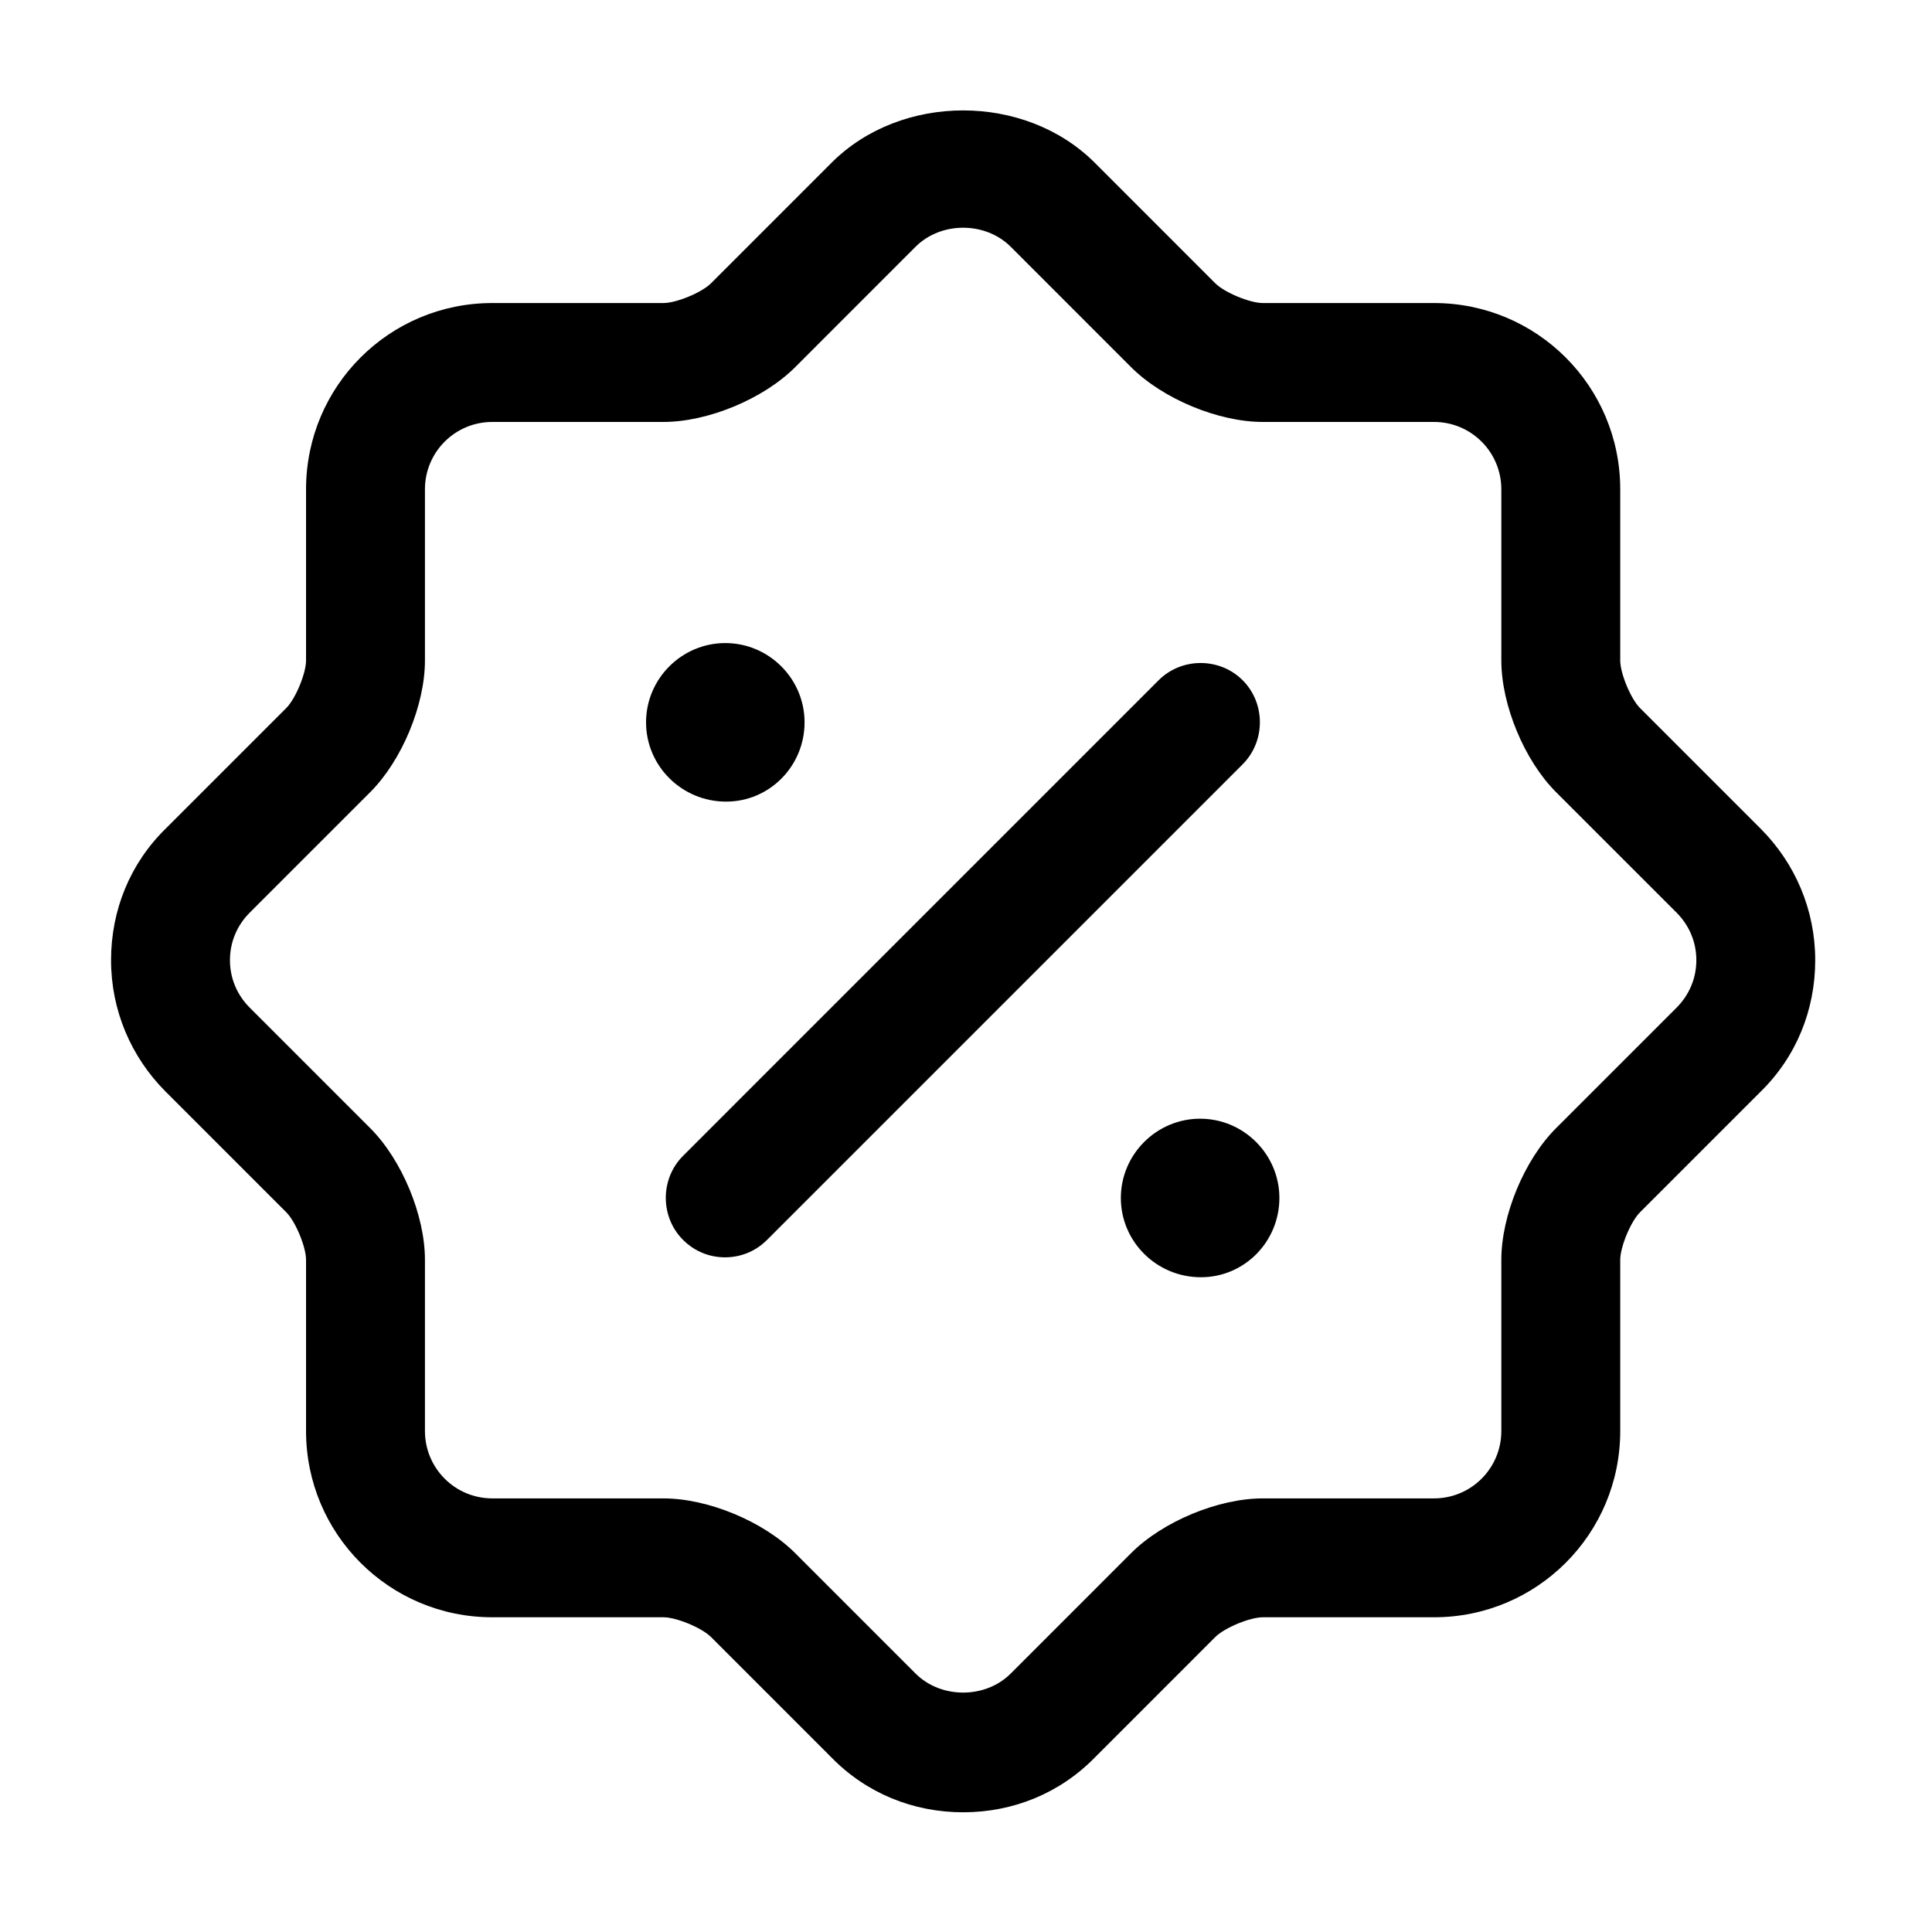 <svg width="81" height="81" viewBox="0 0 81 81" fill="none" xmlns="http://www.w3.org/2000/svg">
<path d="M40.38 75.981C38.287 75.981 36.326 75.183 34.864 73.688L29.813 68.636C29.414 68.238 28.35 67.805 27.819 67.805H20.641C16.32 67.805 12.831 64.316 12.831 59.995V52.817C12.831 52.286 12.399 51.222 12 50.823L6.949 45.772C5.487 44.31 4.656 42.349 4.656 40.255C4.656 38.161 5.454 36.2 6.949 34.738L12 29.687C12.399 29.288 12.831 28.224 12.831 27.693V20.515C12.831 16.194 16.32 12.705 20.641 12.705H27.819C28.35 12.705 29.414 12.273 29.813 11.874L34.864 6.822C37.788 3.898 42.972 3.898 45.897 6.822L50.948 11.874C51.347 12.273 52.41 12.705 52.942 12.705H60.12C64.44 12.705 67.929 16.194 67.929 20.515V27.693C67.929 28.224 68.361 29.288 68.76 29.687L73.811 34.738C75.273 36.2 76.104 38.161 76.104 40.255C76.104 42.349 75.307 44.31 73.811 45.772L68.76 50.823C68.361 51.222 67.929 52.286 67.929 52.817V59.995C67.929 64.316 64.44 67.805 60.12 67.805H52.942C52.41 67.805 51.347 68.238 50.948 68.636L45.897 73.688C44.434 75.183 42.474 75.981 40.38 75.981ZM15.523 47.3C16.852 48.63 17.816 50.956 17.816 52.817V59.995C17.816 61.557 19.079 62.821 20.641 62.821H27.819C29.68 62.821 32.006 63.784 33.335 65.113L38.386 70.165C39.45 71.228 41.311 71.228 42.374 70.165L47.425 65.113C48.755 63.784 51.081 62.821 52.942 62.821H60.12C61.682 62.821 62.944 61.557 62.944 59.995V52.817C62.944 50.956 63.908 48.63 65.237 47.3L70.289 42.249C70.82 41.717 71.12 41.019 71.12 40.255C71.12 39.491 70.82 38.793 70.289 38.261L65.237 33.21C63.908 31.88 62.944 29.554 62.944 27.693V20.515C62.944 18.953 61.682 17.69 60.12 17.69H52.942C51.081 17.69 48.755 16.726 47.425 15.397L42.374 10.345C41.311 9.282 39.45 9.282 38.386 10.345L33.335 15.397C32.006 16.726 29.68 17.69 27.819 17.69H20.641C19.079 17.69 17.816 18.953 17.816 20.515V27.693C17.816 29.554 16.852 31.88 15.523 33.21L10.472 38.261C9.94 38.793 9.641 39.491 9.641 40.255C9.641 41.019 9.94 41.717 10.472 42.249L15.523 47.3Z" fill="black"/>
<path d="M50.349 53.549C48.488 53.549 46.992 52.053 46.992 50.226C46.992 48.398 48.488 46.902 50.315 46.902C52.143 46.902 53.639 48.398 53.639 50.226C53.639 52.053 52.176 53.549 50.349 53.549Z" fill="black"/>
<path d="M30.442 33.608C28.581 33.608 27.086 32.112 27.086 30.284C27.086 28.456 28.581 26.961 30.409 26.961C32.237 26.961 33.732 28.456 33.732 30.284C33.732 32.112 32.27 33.608 30.442 33.608Z" fill="black"/>
<path d="M30.398 52.714C29.767 52.714 29.135 52.481 28.637 51.983C27.673 51.019 27.673 49.423 28.637 48.46L48.576 28.52C49.54 27.556 51.135 27.556 52.099 28.52C53.062 29.483 53.062 31.079 52.099 32.043L32.159 51.983C31.661 52.481 31.029 52.714 30.398 52.714Z" fill="black"/>
</svg>
